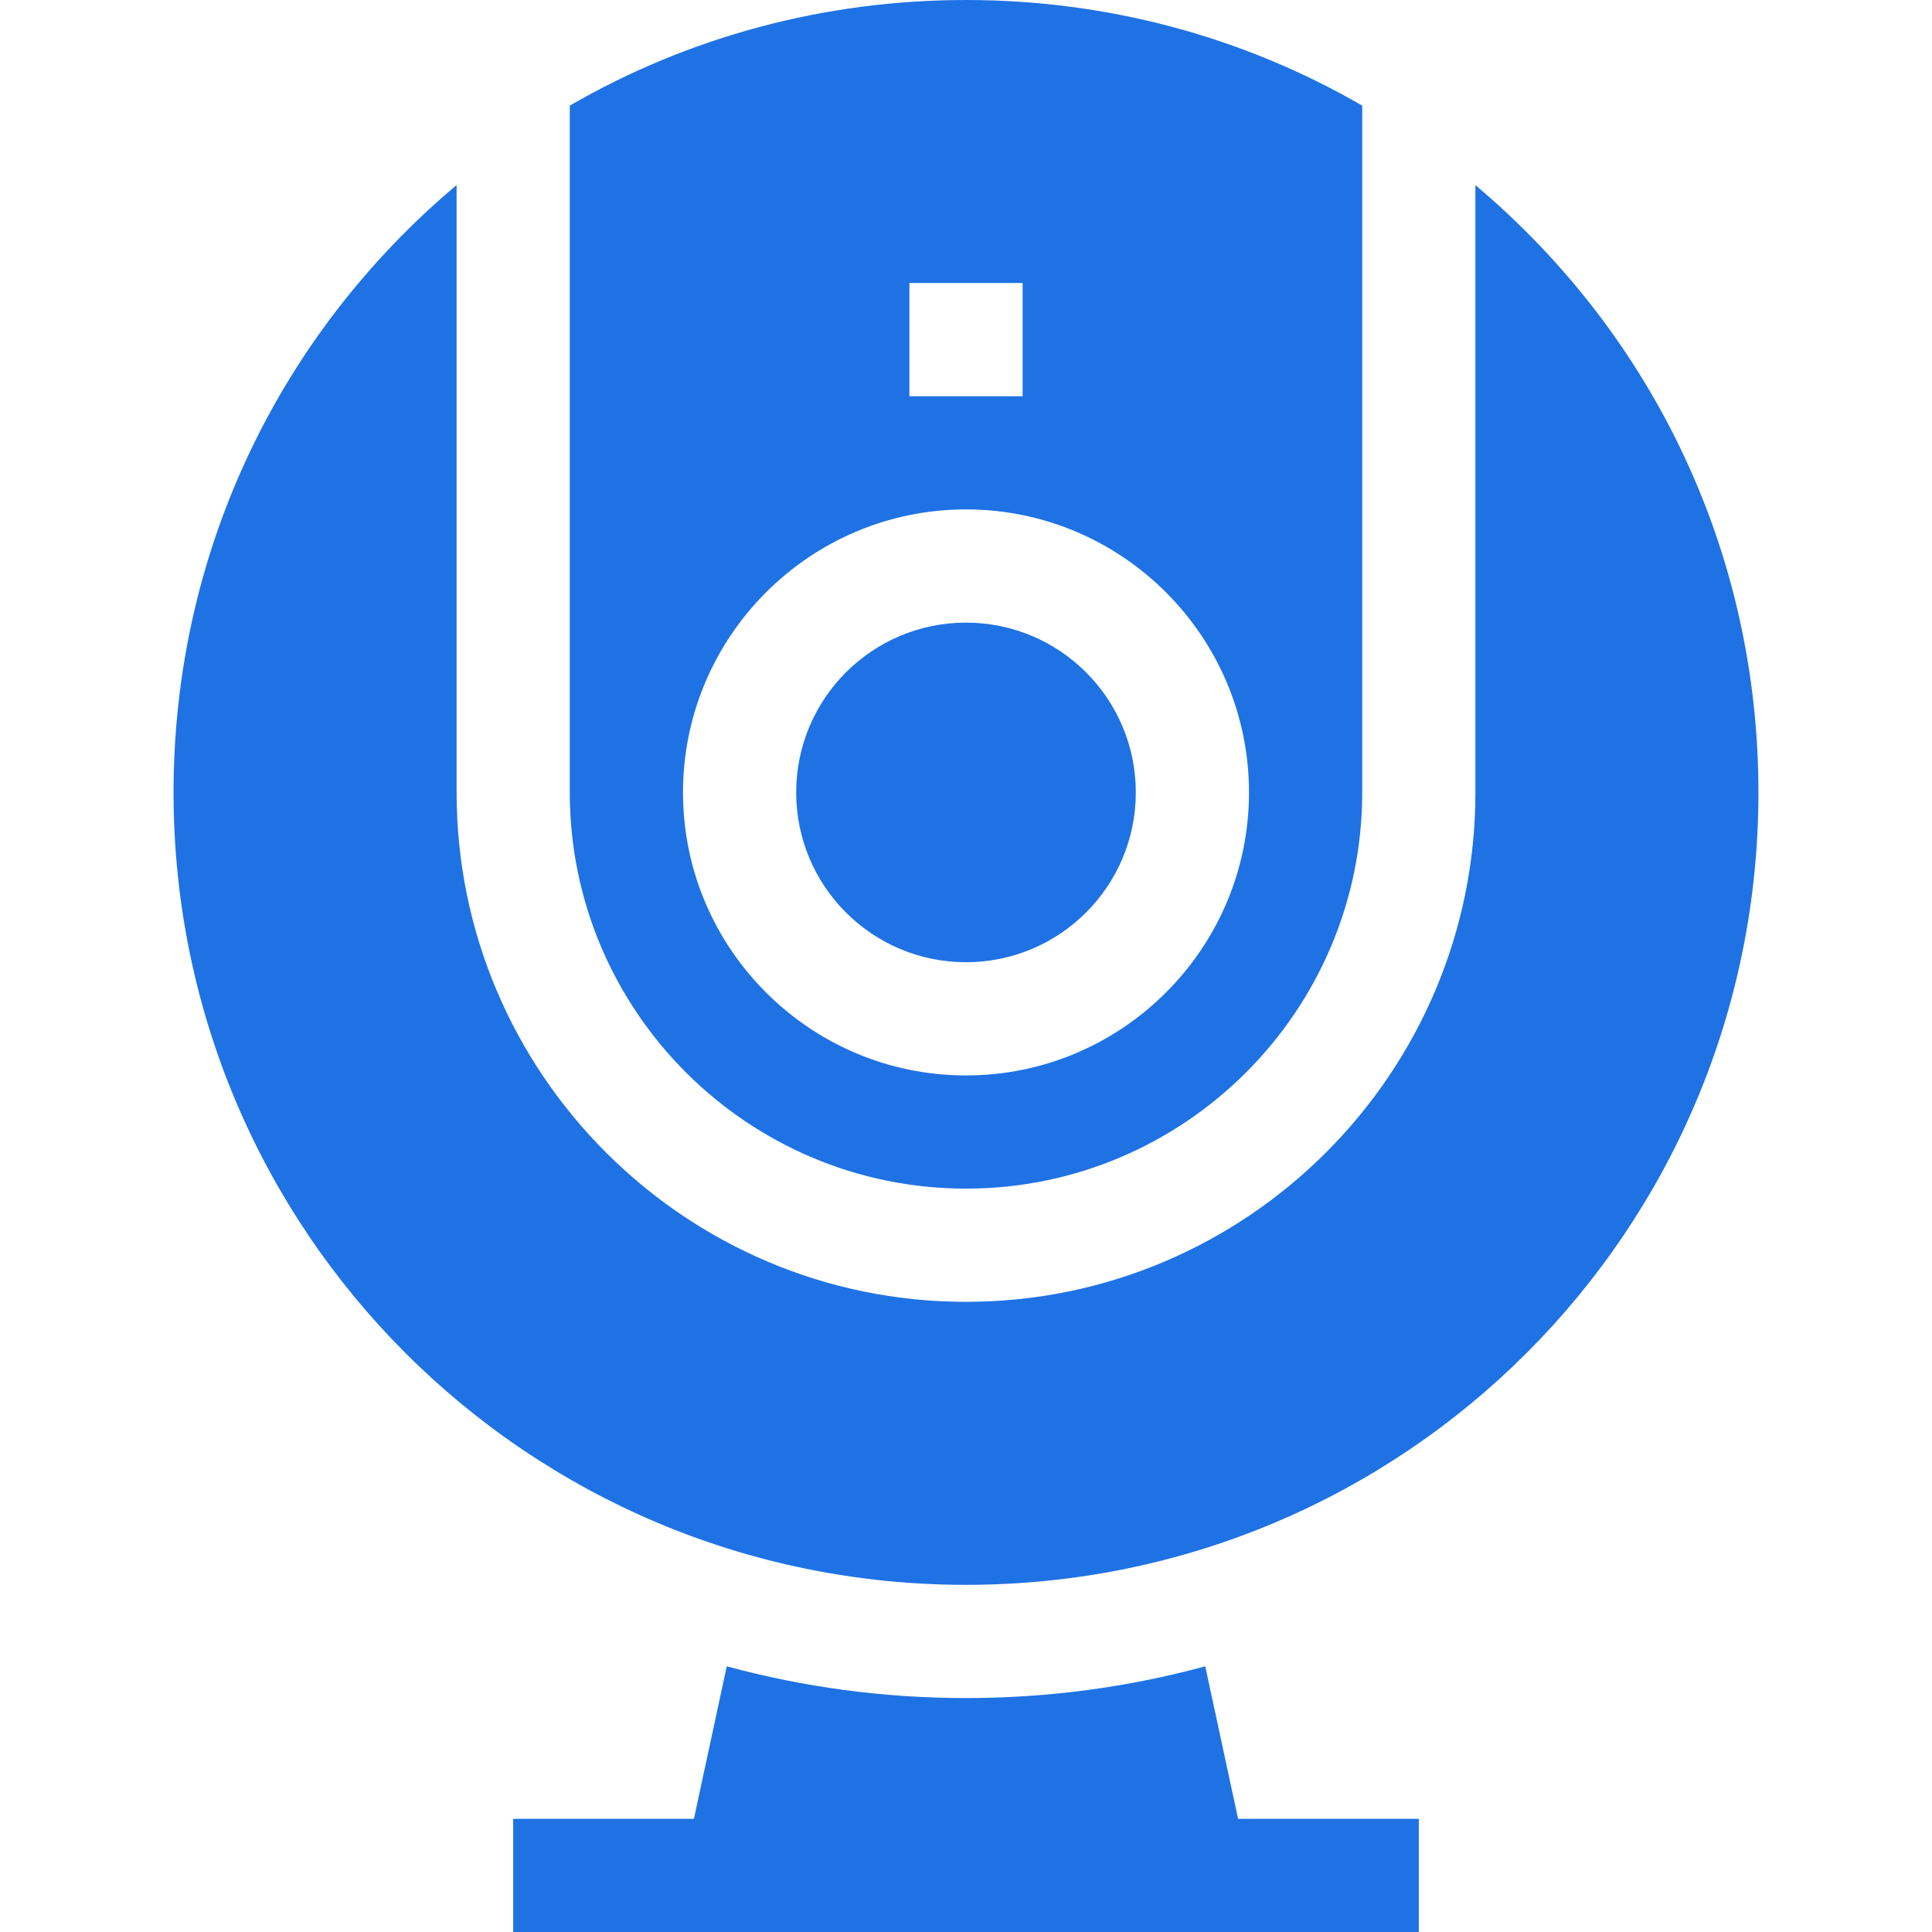 <svg width="48" height="48" viewBox="0 0 48 48" fill="none" xmlns="http://www.w3.org/2000/svg">
<g clip-path="url(#clip0_1540_6050)">
<path d="M29.944 41.399C28.031 41.919 26.036 42.188 24 42.188C21.964 42.188 19.969 41.919 18.056 41.399L17.24 45.188H12.75V48H35.25V45.188H30.76L29.944 41.399Z" fill="#1F72E4"/>
<path d="M24 23.906C26.33 23.906 28.219 22.017 28.219 19.688C28.219 17.358 26.33 15.469 24 15.469C21.67 15.469 19.781 17.358 19.781 19.688C19.781 22.017 21.67 23.906 24 23.906Z" fill="#1F72E4"/>
<path d="M24 29.531C29.428 29.531 33.844 25.116 33.844 19.688V2.624C30.885 0.912 27.514 0 24 0C20.487 0 17.115 0.912 14.156 2.624V19.688C14.156 25.116 18.572 29.531 24 29.531ZM22.594 7.031H25.406V9.844H22.594V7.031ZM24 12.656C27.877 12.656 31.031 15.81 31.031 19.688C31.031 23.565 27.877 26.719 24 26.719C20.123 26.719 16.969 23.565 16.969 19.688C16.969 15.81 20.123 12.656 24 12.656Z" fill="#1F72E4"/>
<path d="M36.656 4.599V19.688C36.656 26.666 30.979 32.344 24 32.344C17.021 32.344 11.344 26.666 11.344 19.688V4.598C6.912 8.326 4.312 13.756 4.312 19.688C4.312 30.579 13.112 39.375 24 39.375C34.891 39.375 43.688 30.577 43.688 19.688C43.688 13.825 41.149 8.387 36.656 4.599Z" fill="#1F72E4"/>
</g>
<defs>
<clipPath id="clip0_1540_6050">
<rect width="48" height="48" fill="white"/>
</clipPath>
</defs>
</svg>
